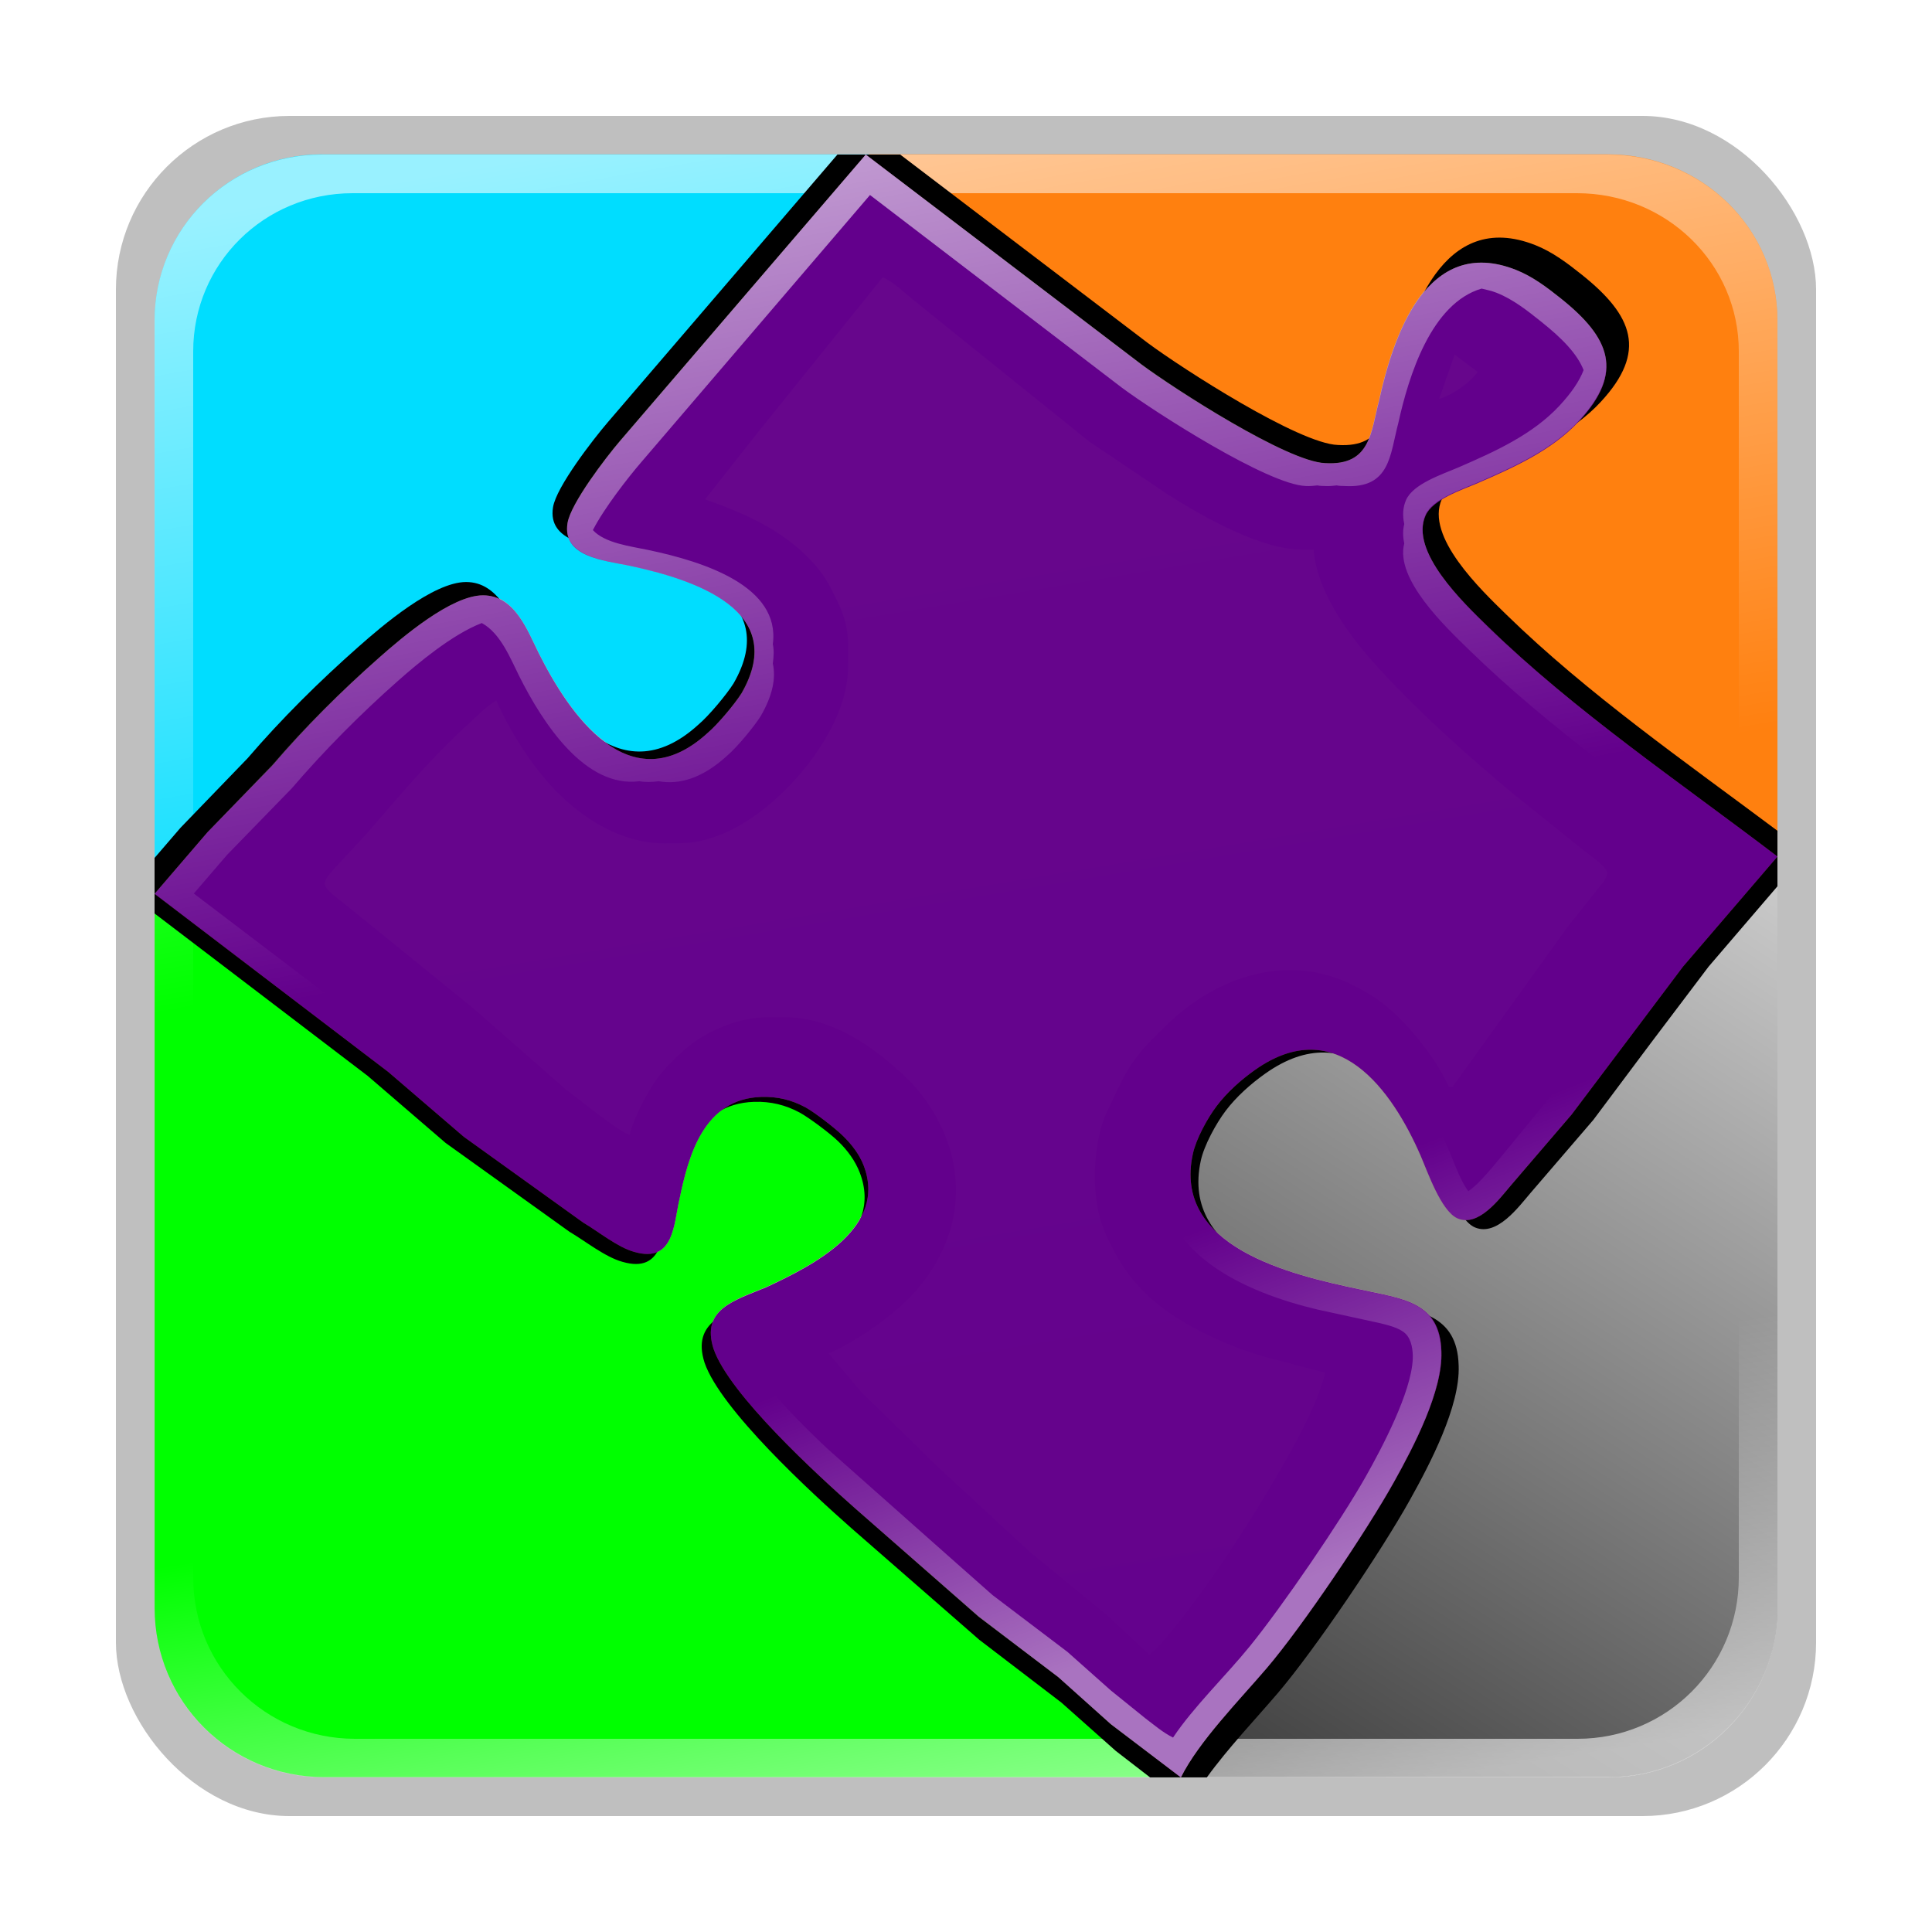<?xml version="1.0" encoding="UTF-8" standalone="no"?>
<!-- Created with Inkscape (http://www.inkscape.org/) -->

<svg
   xmlns:dc="http://purl.org/dc/elements/1.1/"
   xmlns:cc="http://creativecommons.org/ns#"
   xmlns:rdf="http://www.w3.org/1999/02/22-rdf-syntax-ns#"
   xmlns:svg="http://www.w3.org/2000/svg"
   xmlns="http://www.w3.org/2000/svg"
   xmlns:xlink="http://www.w3.org/1999/xlink"
   xmlns:sodipodi="http://sodipodi.sourceforge.net/DTD/sodipodi-0.dtd"
   xmlns:inkscape="http://www.inkscape.org/namespaces/inkscape"
   width="100"
   height="100"
   id="svg3042"
   version="1.1"
   inkscape:version="0.48.2 r9819"
   sodipodi:docname="template.svg"
   inkscape:export-filename="/home/heather/projects/libre-jig/img-src/temp.png"
   inkscape:export-xdpi="90"
   inkscape:export-ydpi="90">
  <defs
     id="defs3044">
    <linearGradient
       id="linearGradient5267">
      <stop
         id="stop5269"
         offset="0"
         style="stop-color:#ffffff;stop-opacity:0.6" />
      <stop
         id="stop5271"
         offset="1"
         style="stop-color:#ffffff;stop-opacity:0;" />
    </linearGradient>
    <linearGradient
       id="linearGradient4878">
      <stop
         id="stop4880"
         offset="0"
         style="stop-color:#63008c;stop-opacity:0.824;" />
      <stop
         style="stop-color:#63008c;stop-opacity:1;"
         offset="1"
         id="stop4884" />
    </linearGradient>
    <linearGradient
       id="linearGradient4332">
      <stop
         style="stop-color:#ffffff;stop-opacity:1;"
         offset="0"
         id="stop4334" />
      <stop
         style="stop-color:#ffffff;stop-opacity:0;"
         offset="1"
         id="stop4336" />
    </linearGradient>
    <linearGradient
       id="linearGradient3840">
      <stop
         id="stop3842"
         offset="0"
         style="stop-color:#000000;stop-opacity:1;" />
      <stop
         id="stop3844"
         offset="1"
         style="stop-color:#000000;stop-opacity:0.588;" />
    </linearGradient>
    <linearGradient
       id="linearGradient3832">
      <stop
         style="stop-color:#7f7f7f;stop-opacity:1;"
         offset="0"
         id="stop3834" />
      <stop
         style="stop-color:#7f7f7f;stop-opacity:0;"
         offset="1"
         id="stop3836" />
    </linearGradient>
    <linearGradient
       inkscape:collect="always"
       xlink:href="#linearGradient3835"
       id="linearGradient3873"
       gradientUnits="userSpaceOnUse"
       gradientTransform="matrix(0.269,0,0,0.268,4.907,4.768)"
       spreadMethod="pad"
       x1="319.031"
       y1="139.768"
       x2="202.901"
       y2="320" />
    <linearGradient
       id="linearGradient3835">
      <stop
         id="stop3837"
         style="stop-color:#cccccc;stop-opacity:1"
         offset="0" />
      <stop
         id="stop3839"
         style="stop-color:#3c3c3c;stop-opacity:1"
         offset="1" />
    </linearGradient>
    <linearGradient
       y2="320"
       x2="202.901"
       y1="139.768"
       x1="319.031"
       spreadMethod="pad"
       gradientTransform="matrix(0.264,0,0,0.264,7.666,7.515)"
       gradientUnits="userSpaceOnUse"
       id="linearGradient3087"
       xlink:href="#linearGradient3835"
       inkscape:collect="always" />
    <linearGradient
       x1="48"
       y1="20.221"
       x2="48"
       y2="138.661"
       id="linearGradient2885"
       xlink:href="#linearGradient3737-0"
       gradientUnits="userSpaceOnUse" />
    <linearGradient
       id="linearGradient3737-0">
      <stop
         id="stop3739-3"
         style="stop-color:#fdff98;stop-opacity:1"
         offset="0" />
      <stop
         id="stop3741-0"
         style="stop-color:#ffffff;stop-opacity:0"
         offset="1" />
    </linearGradient>
    <clipPath
       id="clipPath2880">
      <path
         inkscape:connector-curvature="0"
         d="M 12,6 C 8.842,6 6.281,8.409 6.031,11.5 8.501,11.517 10.5,13.527 10.5,16 c 0,2.484 -2.016,4.5 -4.5,4.5 l 0,7 c 2.484,0 4.5,2.016 4.5,4.5 0,2.484 -2.016,4.5 -4.5,4.5 l 0,7 c 2.484,0 4.5,2.016 4.5,4.5 0,2.484 -2.016,4.5 -4.5,4.5 l 0,7 c 2.484,0 4.5,2.016 4.5,4.5 0,2.484 -2.016,4.5 -4.5,4.5 l 0,7 c 2.484,-4e-6 4.5,2.016 4.5,4.5 0,2.473 -1.999,4.483 -4.469,4.5 C 6.281,87.591 8.842,90 12,90 c 0,-2.484 2.016,-4.5 4.5,-4.5 2.484,0 4.5,2.016 4.5,4.5 l 7,0 c 0,-2.484 2.016,-4.5 4.5,-4.5 2.484,0 4.5,2.016 4.5,4.5 l 7,0 c 0,-2.484 2.016,-4.5 4.5,-4.5 2.484,0 4.5,2.016 4.5,4.5 l 7,0 c 0,-2.484 2.016,-4.5 4.5,-4.5 2.484,0 4.5,2.016 4.5,4.5 l 7,0 c -4e-6,-2.484 2.016,-4.5 4.5,-4.5 2.452,0 4.449,1.966 4.5,4.406 C 87.689,89.461 89.746,87.259 89.969,84.5 87.499,84.483 85.5,82.473 85.5,80 c 0,-2.484 2.016,-4.5 4.5,-4.5 l 0,-7 c -2.484,10e-7 -4.5,-2.016 -4.5,-4.5 0,-2.484 2.016,-4.5 4.5,-4.5 l 0,-7 c -2.484,10e-7 -4.5,-2.016 -4.5,-4.5 0,-2.484 2.016,-4.5 4.5,-4.5 l 0,-7 c -2.484,10e-7 -4.5,-2.016 -4.5,-4.5 0,-2.484 2.016,-4.5 4.5,-4.5 l 0,-7 c -2.484,1e-6 -4.5,-2.016 -4.5,-4.5 0,-2.473 1.999,-4.483 4.469,-4.5 C 89.746,8.741 87.689,6.539 85,6.094 84.949,8.534 82.952,10.5 80.5,10.5 78.016,10.5 76,8.484 76,6 l -7,0 c 10e-7,2.484 -2.016,4.5 -4.5,4.5 C 62.016,10.5 60,8.484 60,6 l -7,0 c 10e-7,2.484 -2.016,4.5 -4.5,4.5 C 46.016,10.5 44,8.484 44,6 l -7,0 c 10e-7,2.484 -2.016,4.5 -4.5,4.5 C 30.016,10.5 28,8.484 28,6 l -7,0 c 1e-6,2.484 -2.016,4.5 -4.5,4.5 C 14.016,10.5 12,8.484 12,6 z"
         id="path2882"
         style="fill:#ffffff;fill-opacity:1;fill-rule:nonzero;stroke:none" />
    </clipPath>
    <filter
       x="-0.192"
       y="-0.192"
       width="1.384"
       height="1.384"
       color-interpolation-filters="sRGB"
       id="filter3794">
      <feGaussianBlur
         id="feGaussianBlur3796"
         stdDeviation="5.28" />
    </filter>
    <linearGradient
       y2="138.661"
       x2="48"
       y1="20.221"
       x1="48"
       gradientUnits="userSpaceOnUse"
       id="linearGradient3846"
       xlink:href="#linearGradient3737-0"
       inkscape:collect="always" />
    <linearGradient
       inkscape:collect="always"
       xlink:href="#linearGradient3737-0"
       id="linearGradient3814"
       gradientUnits="userSpaceOnUse"
       x1="48"
       y1="20.221"
       x2="48"
       y2="138.661" />
    <filter
       id="filter4275"
       inkscape:label="Clean edges"
       inkscape:menu="ABCs"
       inkscape:menu-tooltip="Removes or decreases glows and jaggeries around objects edges after applying some filters"
       height="1"
       width="1"
       y="0"
       x="0"
       color-interpolation-filters="sRGB">
      <feGaussianBlur
         id="feGaussianBlur4277"
         result="result6"
         stdDeviation="0.4" />
      <feComposite
         in2="result6"
         id="feComposite4279"
         operator="in"
         in="SourceGraphic"
         result="result7" />
      <feComposite
         in2="result7"
         id="feComposite4281"
         operator="in"
         result="result8"
         in="result7" />
    </filter>
    <linearGradient
       inkscape:collect="always"
       xlink:href="#linearGradient4332"
       id="linearGradient4338"
       x1="100"
       y1="100"
       x2="106.898"
       y2="137.018"
       gradientUnits="userSpaceOnUse"
       gradientTransform="translate(-55.188,-92)" />
    <linearGradient
       inkscape:collect="always"
       xlink:href="#linearGradient4332"
       id="linearGradient4540"
       x1="62.033"
       y1="83.876"
       x2="55.212"
       y2="66.325"
       gradientUnits="userSpaceOnUse" />
    <linearGradient
       inkscape:collect="always"
       xlink:href="#linearGradient4332-7"
       id="linearGradient4540-6"
       x1="45.172"
       y1="8"
       x2="46.015"
       y2="73.606"
       gradientUnits="userSpaceOnUse"
       gradientTransform="translate(150,0)" />
    <linearGradient
       id="linearGradient4332-7">
      <stop
         style="stop-color:#ffffff;stop-opacity:1;"
         offset="0"
         id="stop4334-7" />
      <stop
         style="stop-color:#ffffff;stop-opacity:0;"
         offset="1"
         id="stop4336-2" />
    </linearGradient>
    <filter
       inkscape:collect="always"
       id="filter4700">
      <feGaussianBlur
         inkscape:collect="always"
         stdDeviation="0.88"
         id="feGaussianBlur4702" />
    </filter>
    <filter
       inkscape:collect="always"
       id="filter4784">
      <feGaussianBlur
         inkscape:collect="always"
         stdDeviation="1.305"
         id="feGaussianBlur4786" />
    </filter>
    <linearGradient
       x1="48"
       y1="20.221"
       x2="48"
       y2="138.661"
       id="linearGradient2885-2"
       xlink:href="#linearGradient3737-0-3"
       gradientUnits="userSpaceOnUse" />
    <linearGradient
       id="linearGradient3737-0-3">
      <stop
         id="stop3739-3-7"
         style="stop-color:#fdff98;stop-opacity:1"
         offset="0" />
      <stop
         id="stop3741-0-1"
         style="stop-color:#ffffff;stop-opacity:0"
         offset="1" />
    </linearGradient>
    <clipPath
       id="clipPath2880-5">
      <path
         inkscape:connector-curvature="0"
         d="M 12,6 C 8.842,6 6.281,8.409 6.031,11.5 8.501,11.517 10.5,13.527 10.5,16 c 0,2.484 -2.016,4.5 -4.5,4.5 l 0,7 c 2.484,0 4.5,2.016 4.5,4.5 0,2.484 -2.016,4.5 -4.5,4.5 l 0,7 c 2.484,0 4.5,2.016 4.5,4.5 0,2.484 -2.016,4.5 -4.5,4.5 l 0,7 c 2.484,0 4.5,2.016 4.5,4.5 0,2.484 -2.016,4.5 -4.5,4.5 l 0,7 c 2.484,-4e-6 4.5,2.016 4.5,4.5 0,2.473 -1.999,4.483 -4.469,4.5 C 6.281,87.591 8.842,90 12,90 c 0,-2.484 2.016,-4.5 4.5,-4.5 2.484,0 4.5,2.016 4.5,4.5 l 7,0 c 0,-2.484 2.016,-4.5 4.5,-4.5 2.484,0 4.5,2.016 4.5,4.5 l 7,0 c 0,-2.484 2.016,-4.5 4.5,-4.5 2.484,0 4.5,2.016 4.5,4.5 l 7,0 c 0,-2.484 2.016,-4.5 4.5,-4.5 2.484,0 4.5,2.016 4.5,4.5 l 7,0 c -4e-6,-2.484 2.016,-4.5 4.5,-4.5 2.452,0 4.449,1.966 4.5,4.406 C 87.689,89.461 89.746,87.259 89.969,84.5 87.499,84.483 85.5,82.473 85.5,80 c 0,-2.484 2.016,-4.5 4.5,-4.5 l 0,-7 c -2.484,10e-7 -4.5,-2.016 -4.5,-4.5 0,-2.484 2.016,-4.5 4.5,-4.5 l 0,-7 c -2.484,10e-7 -4.5,-2.016 -4.5,-4.5 0,-2.484 2.016,-4.5 4.5,-4.5 l 0,-7 c -2.484,10e-7 -4.5,-2.016 -4.5,-4.5 0,-2.484 2.016,-4.5 4.5,-4.5 l 0,-7 c -2.484,1e-6 -4.5,-2.016 -4.5,-4.5 0,-2.473 1.999,-4.483 4.469,-4.5 C 89.746,8.741 87.689,6.539 85,6.094 84.949,8.534 82.952,10.5 80.5,10.5 78.016,10.5 76,8.484 76,6 l -7,0 c 10e-7,2.484 -2.016,4.5 -4.5,4.5 C 62.016,10.5 60,8.484 60,6 l -7,0 c 10e-7,2.484 -2.016,4.5 -4.5,4.5 C 46.016,10.5 44,8.484 44,6 l -7,0 c 10e-7,2.484 -2.016,4.5 -4.5,4.5 C 30.016,10.5 28,8.484 28,6 l -7,0 c 1e-6,2.484 -2.016,4.5 -4.5,4.5 C 14.016,10.5 12,8.484 12,6 z"
         id="path2882-9"
         style="fill:#ffffff;fill-opacity:1;fill-rule:nonzero;stroke:none" />
    </clipPath>
    <filter
       x="-0.192"
       y="-0.192"
       width="1.384"
       height="1.384"
       color-interpolation-filters="sRGB"
       id="filter3794-1">
      <feGaussianBlur
         id="feGaussianBlur3796-3"
         stdDeviation="5.28" />
    </filter>
    <linearGradient
       y2="138.661"
       x2="48"
       y1="20.221"
       x1="48"
       gradientUnits="userSpaceOnUse"
       id="linearGradient3926"
       xlink:href="#linearGradient3737-0-3"
       inkscape:collect="always" />
    <filter
       inkscape:collect="always"
       id="filter5069"
       x="-0.249"
       width="1.498"
       y="-0.232"
       height="1.463">
      <feGaussianBlur
         inkscape:collect="always"
         stdDeviation="6.884"
         id="feGaussianBlur5071" />
    </filter>
    <linearGradient
       inkscape:collect="always"
       xlink:href="#linearGradient3737-0"
       id="linearGradient5124"
       gradientUnits="userSpaceOnUse"
       x1="48"
       y1="20.221"
       x2="48"
       y2="138.661" />
    <linearGradient
       inkscape:collect="always"
       xlink:href="#linearGradient3737-0"
       id="linearGradient5132"
       x1="50.105"
       y1="26.624"
       x2="65.99"
       y2="122.044"
       gradientUnits="userSpaceOnUse" />
    <filter
       inkscape:collect="always"
       id="filter5138">
      <feGaussianBlur
         inkscape:collect="always"
         stdDeviation="0.84"
         id="feGaussianBlur5140" />
    </filter>
    <linearGradient
       y2="320"
       x2="202.901"
       y1="139.768"
       x1="319.031"
       spreadMethod="pad"
       gradientTransform="matrix(0.264,0,0,0.264,7.666,7.515)"
       gradientUnits="userSpaceOnUse"
       id="linearGradient3087-0"
       xlink:href="#linearGradient3835-9"
       inkscape:collect="always" />
    <linearGradient
       id="linearGradient3835-9">
      <stop
         id="stop3837-0"
         style="stop-color:#cccccc;stop-opacity:1"
         offset="0" />
      <stop
         id="stop3839-2"
         style="stop-color:#3c3c3c;stop-opacity:1"
         offset="1" />
    </linearGradient>
    <linearGradient
       y2="320"
       x2="202.901"
       y1="139.768"
       x1="319.031"
       spreadMethod="pad"
       gradientTransform="matrix(0.264,0,0,0.264,157.663,7.529)"
       gradientUnits="userSpaceOnUse"
       id="linearGradient5160"
       xlink:href="#linearGradient3835-9"
       inkscape:collect="always" />
    <linearGradient
       y2="320"
       x2="202.901"
       y1="139.768"
       x1="319.031"
       spreadMethod="pad"
       gradientTransform="matrix(0.264,0,0,0.264,157.663,7.529)"
       gradientUnits="userSpaceOnUse"
       id="linearGradient5160-2"
       xlink:href="#linearGradient3835-9-5"
       inkscape:collect="always" />
    <linearGradient
       id="linearGradient3835-9-5">
      <stop
         id="stop3837-0-1"
         style="stop-color:#cccccc;stop-opacity:1"
         offset="0" />
      <stop
         id="stop3839-2-3"
         style="stop-color:#3c3c3c;stop-opacity:1"
         offset="1" />
    </linearGradient>
    <linearGradient
       y2="320"
       x2="202.901"
       y1="139.768"
       x1="319.031"
       spreadMethod="pad"
       gradientTransform="matrix(0.264,0,0,0.264,157.663,7.529)"
       gradientUnits="userSpaceOnUse"
       id="linearGradient5204"
       xlink:href="#linearGradient3835-9-5"
       inkscape:collect="always" />
    <linearGradient
       inkscape:collect="always"
       xlink:href="#linearGradient3835-9-5"
       id="linearGradient5226"
       gradientUnits="userSpaceOnUse"
       gradientTransform="matrix(0.252,0,0,0.251,159.679,9.552)"
       spreadMethod="pad"
       x1="319.031"
       y1="139.768"
       x2="202.901"
       y2="320" />
    <linearGradient
       inkscape:collect="always"
       xlink:href="#linearGradient3835-9"
       id="linearGradient5228"
       gradientUnits="userSpaceOnUse"
       gradientTransform="matrix(0.264,0,0,0.264,157.663,7.529)"
       spreadMethod="pad"
       x1="319.031"
       y1="139.768"
       x2="202.901"
       y2="320" />
    <linearGradient
       inkscape:collect="always"
       xlink:href="#linearGradient4332"
       id="linearGradient5231"
       gradientUnits="userSpaceOnUse"
       gradientTransform="matrix(0.264,0,0,0.264,7.663,7.529)"
       spreadMethod="pad"
       x1="252.768"
       y1="320.014"
       x2="240.321"
       y2="241.153" />
    <linearGradient
       inkscape:collect="always"
       xlink:href="#linearGradient3835-9-7"
       id="linearGradient5231-6"
       gradientUnits="userSpaceOnUse"
       gradientTransform="matrix(0.264,0,0,0.264,7.663,7.529)"
       spreadMethod="pad"
       x1="319.031"
       y1="139.768"
       x2="202.901"
       y2="320" />
    <linearGradient
       id="linearGradient3835-9-7">
      <stop
         id="stop3837-0-14"
         style="stop-color:#cccccc;stop-opacity:1"
         offset="0" />
      <stop
         id="stop3839-2-1"
         style="stop-color:#3c3c3c;stop-opacity:1"
         offset="1" />
    </linearGradient>
    <linearGradient
       y2="152.158"
       x2="104.676"
       y1="1.784"
       x1="78.146"
       spreadMethod="pad"
       gradientTransform="matrix(0.264,0,0,0.264,7.663,7.529)"
       gradientUnits="userSpaceOnUse"
       id="linearGradient5248"
       xlink:href="#linearGradient5267"
       inkscape:collect="always" />
  </defs>
  <sodipodi:namedview
     id="base"
     pagecolor="#ffffff"
     bordercolor="#666666"
     borderopacity="1.0"
     inkscape:pageopacity="0.0"
     inkscape:pageshadow="2"
     inkscape:zoom="4.8528682"
     inkscape:cx="123.10155"
     inkscape:cy="50"
     inkscape:document-units="px"
     showgrid="false"
     inkscape:window-width="1680"
     inkscape:window-height="1021"
     inkscape:window-x="0"
     inkscape:window-y="0"
     inkscape:window-maximized="1"
     inkscape:current-layer="svg3042"
     showguides="true"
     inkscape:guide-bbox="true">
    <sodipodi:guide
       orientation="1,0"
       position="0,-39"
       id="guide3802" />
    <sodipodi:guide
       orientation="1,0"
       position="100,-98"
       id="guide3804" />
    <sodipodi:guide
       orientation="0,1"
       position="307.5,100"
       id="guide3806" />
    <sodipodi:guide
       orientation="0,1"
       position="309,0"
       id="guide3808" />
    <sodipodi:guide
       orientation="1,0"
       position="250,-117"
       id="guide3810" />
    <sodipodi:guide
       orientation="1,0"
       position="150,-133.5"
       id="guide3812" />
    <sodipodi:guide
       position="8,92"
       orientation="84,0"
       id="guide3822" />
    <sodipodi:guide
       position="92,8"
       orientation="-84,0"
       id="guide3826" />
    <sodipodi:guide
       position="92,92"
       orientation="0,-84"
       id="guide3828" />
    <sodipodi:guide
       position="158,-34"
       orientation="84,0"
       id="guide3882" />
    <sodipodi:guide
       position="242,-29.75"
       orientation="-84,0"
       id="guide3886" />
    <sodipodi:guide
       position="231.906,8"
       orientation="0,-63.812"
       id="guide4186" />
  </sodipodi:namedview>
  <rect
     style="opacity:0.5;fill:#000000;fill-opacity:1;stroke:none;filter:url(#filter4700)"
     id="rect3830"
     width="88"
     height="88"
     x="6"
     y="6"
     rx="8.989"
     ry="8.989" />
  <path
     inkscape:connector-curvature="0"
     style="fill:url(#linearGradient3087);fill-opacity:1;stroke:none"
     d="m 91.846,44.181 c 0.051,0.039 0.102,0.084 0.154,0.123 l 0,-0.123 -0.154,0 z m 0.154,0.123 -4.885,5.714 -2.888,3.84 -2.888,3.81 -3.134,3.656 c -0.581,0.676 -1.663,2.185 -2.765,1.72 -0.857,-0.363 -1.551,-2.449 -1.905,-3.257 -1.462,-3.357 -4.328,-7.425 -8.572,-4.424 -0.735,0.518 -1.465,1.168 -1.997,1.874 -0.479,0.633 -1.061,1.699 -1.229,2.458 -1.057,4.785 4.9,6.257 8.633,7.036 2.159,0.481 4.173,0.601 4.24,3.226 0.077,2.031 -1.45,4.921 -2.458,6.728 -1.403,2.523 -4.737,7.461 -6.605,9.647 -1.417,1.659 -3.497,3.793 -4.424,5.653 l 22.121,0 c 4.853,0 8.756,-3.91 8.756,-8.756 l 0,-38.926 z m -30.877,47.682 -0.061,-0.061 0,0.061 0.061,0 z"
     id="rect3682-6-0" />
  <path
     inkscape:connector-curvature="0"
     style="fill:#ff800f;fill-opacity:1;stroke:none"
     d="m 44.963,7.989 0,0.123 14.102,10.753 c 1.718,1.276 7.572,5.037 9.524,5.1 2.376,0.142 2.365,-1.637 2.796,-3.257 0.714,-3.242 2.427,-8.596 7.066,-6.759 0.864,0.343 1.625,0.907 2.335,1.475 2.55,2.035 3.276,3.827 0.922,6.36 -1.389,1.494 -3.31,2.381 -5.192,3.195 -0.84,0.363 -2.364,0.849 -2.734,1.69 -0.829,1.87 1.952,4.502 3.226,5.745 4.439,4.328 9.858,7.98 14.839,11.767 l 0.154,0 0,-27.589 c 0,-4.769 -3.928,-8.602 -8.787,-8.602 l -38.25,0 z"
     id="rect3682-6" />
  <path
     inkscape:connector-curvature="0"
     style="fill:#00ff00;fill-opacity:1;stroke:none"
     d="m 8.003,46.331 0,36.898 c 0,4.849 3.913,8.756 8.787,8.756 l 44.333,0 -3.625,-2.765 -2.734,-2.427 -4.086,-3.134 -6.421,-5.592 c -1.97,-1.738 -6.504,-5.913 -7.312,-8.264 -0.658,-2.064 1.083,-2.506 2.734,-3.195 2.494,-1.161 6.246,-3.083 5.008,-6.298 -0.224,-0.577 -0.624,-1.098 -1.075,-1.536 -0.395,-0.392 -1.449,-1.204 -1.936,-1.475 -0.724,-0.389 -1.437,-0.579 -2.273,-0.553 -2.97,0.096 -3.767,3.033 -4.24,5.315 -0.301,1.28 -0.267,3.335 -2.335,2.734 -0.868,-0.241 -1.838,-1.061 -2.642,-1.536 l -6.175,-4.424 -3.933,-3.38 -11.951,-9.125 -0.123,0 z m 53.12,45.654 0.184,0 0,-0.338 c -0.063,0.112 -0.129,0.228 -0.184,0.338 z"
     id="rect3682-6-0-5" />
  <path
     inkscape:connector-curvature="0"
     style="fill:#00ddff;fill-opacity:1;stroke:none"
     d="m 16.667,7.989 c -4.803,0 -8.664,3.832 -8.664,8.602 l 0,29.648 2.734,-3.164 3.38,-3.472 c 1.7,-1.979 3.557,-3.85 5.53,-5.592 1.172,-1.036 3.701,-3.226 5.346,-3.226 1.637,0 2.311,1.86 2.888,3.011 1.574,3.143 4.726,7.797 8.756,4.117 0.518,-0.439 1.401,-1.501 1.751,-2.058 2.466,-4.284 -2.447,-5.89 -5.837,-6.605 -1.301,-0.274 -3.451,-0.44 -3.164,-2.181 0.168,-1.022 2,-3.413 2.734,-4.27 l 12.689,-14.808 -28.142,0 z m 28.142,0 0.154,0.123 0,-0.123 -0.154,0 z m -36.806,38.25 0,0.092 0.123,0 -0.123,-0.092 z"
     id="rect3682" />
  <path
     style="fill:url(#linearGradient5248);fill-opacity:1;stroke:none"
     d="M 16.656,8 C 11.854,8 8,11.823 8,16.594 L 8,46.25 8,46.344 8,70.75 8,83.25 C 8,88.099 11.908,92 16.781,92 l 44.281,0 0.062,0 0.188,0 9.438,0 12.5,0 C 88.103,92 92,88.096 92,83.25 l 0,-12.5 0,-26.438 0,-0.125 L 92,29.25 92,16.594 C 92,11.825 88.078,8 83.219,8 L 70.75,8 44.812,8 16.656,8 z M 18.25,10 45.062,10 69.75,10 81.625,10 C 86.253,10 90,13.646 90,18.188 l 0,12.062 0,14.219 0,0.125 0,25.156 0,11.906 C 90,86.272 86.278,90 81.656,90 L 69.75,90 l -8.969,0 -0.188,0 -0.062,0 L 18.375,90 C 13.733,90 10,86.275 10,81.656 L 10,69.75 10,46.531 10,46.438 10,18.188 C 10,13.644 13.676,10 18.25,10 z"
     id="rect3682-6-0-9-5"
     inkscape:connector-curvature="0" />
  <path
     style="fill:url(#linearGradient5231);fill-opacity:1;stroke:none;opacity:0.6"
     d="M 16.656,8 C 11.854,8 8,11.823 8,16.594 L 8,46.25 8,46.344 8,70.75 8,83.25 C 8,88.099 11.908,92 16.781,92 l 44.281,0 0.062,0 0.188,0 9.438,0 12.5,0 C 88.103,92 92,88.096 92,83.25 l 0,-12.5 0,-26.438 0,-0.125 L 92,29.25 92,16.594 C 92,11.825 88.078,8 83.219,8 L 70.75,8 44.812,8 16.656,8 z M 18.25,10 45.062,10 69.75,10 81.625,10 C 86.253,10 90,13.646 90,18.188 l 0,12.062 0,14.219 0,0.125 0,25.156 0,11.906 C 90,86.272 86.278,90 81.656,90 L 69.75,90 l -8.969,0 -0.188,0 -0.062,0 L 18.375,90 C 13.733,90 10,86.275 10,81.656 L 10,69.75 10,46.531 10,46.438 10,18.188 C 10,13.644 13.676,10 18.25,10 z"
     id="rect3682-6-0-9"
     inkscape:connector-curvature="0" />
  <path
     style="fill:#000000;fill-opacity:1;stroke:none;filter:url(#filter4784)"
     d="m 43.344,8 -11.875,13.844 c -0.761,0.888 -2.67,3.347 -2.844,4.406 -0.297,1.804 1.965,1.998 3.312,2.281 3.511,0.741 8.586,2.407 6.031,6.844 -0.362,0.577 -1.276,1.671 -1.812,2.125 -4.174,3.812 -7.432,-1.026 -9.062,-4.281 C 26.496,32.027 25.821,30.125 24.125,30.125 c -1.703,0 -4.349,2.271 -5.562,3.344 -2.044,1.804 -3.989,3.732 -5.75,5.781 L 9.344,42.844 8,44.406 l 0,2.875 11.031,8.406 4.031,3.469 6.406,4.594 c 0.833,0.492 1.851,1.313 2.75,1.562 2.142,0.622 2.095,-1.487 2.406,-2.812 0.489,-2.364 1.33,-5.37 4.406,-5.469 0.866,-0.027 1.625,0.159 2.375,0.562 0.504,0.28 1.591,1.094 2,1.5 0.467,0.454 0.862,0.996 1.094,1.594 1.283,3.33 -2.604,5.329 -5.188,6.531 -1.71,0.714 -3.525,1.174 -2.844,3.312 0.837,2.435 5.554,6.762 7.594,8.562 l 6.625,5.781 4.25,3.25 2.812,2.5 1.781,1.375 2.938,0 c 1.082,-1.501 2.564,-3.065 3.656,-4.344 1.935,-2.265 5.391,-7.387 6.844,-10 C 74.012,75.784 75.58,72.792 75.5,70.688 75.431,67.969 73.361,67.842 71.125,67.344 67.259,66.538 61.062,65.019 62.156,60.062 c 0.174,-0.786 0.785,-1.907 1.281,-2.562 0.551,-0.731 1.302,-1.401 2.062,-1.938 4.395,-3.108 7.36,1.116 8.875,4.594 0.366,0.837 1.081,2.999 1.969,3.375 1.141,0.482 2.273,-1.081 2.875,-1.781 l 3.25,-3.781 L 85.438,54 l 3,-3.969 L 92,45.875 92,43 C 87.22,39.425 82.176,35.915 77.969,31.812 76.65,30.525 73.766,27.78 74.625,25.844 c 0.384,-0.871 1.974,-1.374 2.844,-1.75 1.95,-0.844 3.936,-1.734 5.375,-3.281 2.439,-2.623 1.673,-4.486 -0.969,-6.594 -0.736,-0.588 -1.511,-1.176 -2.406,-1.531 -4.805,-1.903 -6.573,3.611 -7.312,6.969 -0.446,1.677 -0.446,3.522 -2.906,3.375 C 67.228,22.966 61.185,19.072 59.406,17.75 L 46.594,8 l -3.25,0 z"
     id="Selection-7-5"
     inkscape:connector-curvature="0" />
  <path
     inkscape:connector-curvature="0"
     d="m 59.073,18.872 c 1.718,1.276 7.567,5.042 9.52,5.105 2.376,0.142 2.362,-1.639 2.792,-3.258 0.714,-3.242 2.438,-8.584 7.078,-6.747 0.864,0.343 1.616,0.917 2.327,1.484 2.55,2.035 3.285,3.822 0.931,6.355 -1.389,1.494 -3.331,2.371 -5.213,3.186 -0.84,0.363 -2.351,0.848 -2.722,1.688 -0.829,1.87 1.959,4.508 3.233,5.751 4.485,4.373 9.957,8.07 14.981,11.899 0,0 -4.887,5.695 -4.887,5.695 0,0 -2.883,3.832 -2.883,3.832 0,0 -2.886,3.829 -2.886,3.829 0,0 -3.128,3.647 -3.128,3.647 -0.581,0.676 -1.669,2.193 -2.771,1.728 -0.857,-0.363 -1.564,-2.444 -1.917,-3.252 -1.462,-3.357 -4.324,-7.437 -8.568,-4.436 -0.735,0.518 -1.459,1.171 -1.991,1.876 -0.479,0.633 -1.057,1.698 -1.224,2.457 -1.057,4.785 4.908,6.249 8.641,7.028 2.159,0.481 4.156,0.594 4.223,3.219 0.077,2.031 -1.438,4.927 -2.445,6.734 -1.403,2.523 -4.737,7.476 -6.605,9.663 -1.417,1.659 -3.513,3.783 -4.44,5.643 0,0 -3.624,-2.764 -3.624,-2.764 0,0 -2.715,-2.427 -2.715,-2.427 0,0 -4.111,-3.133 -4.111,-3.133 0,0 -6.395,-5.593 -6.395,-5.593 -1.97,-1.738 -6.532,-5.913 -7.34,-8.264 -0.658,-2.064 1.085,-2.5 2.736,-3.189 2.494,-1.161 6.269,-3.093 5.031,-6.309 -0.224,-0.577 -0.619,-1.088 -1.071,-1.527 -0.395,-0.392 -1.448,-1.204 -1.935,-1.474 -0.724,-0.389 -1.455,-0.567 -2.292,-0.541 -2.97,0.096 -3.761,3.008 -4.233,5.29 -0.301,1.28 -0.273,3.331 -2.341,2.731 -0.868,-0.241 -1.837,-1.042 -2.641,-1.517 0,0 -6.182,-4.442 -6.182,-4.442 0,0 -3.915,-3.361 -3.915,-3.361 0,0 -12.087,-9.211 -12.087,-9.211 0,0 2.736,-3.189 2.736,-3.189 0,0 3.369,-3.463 3.369,-3.463 1.7,-1.979 3.558,-3.839 5.531,-5.58 1.172,-1.036 3.722,-3.219 5.367,-3.219 1.637,0 2.295,1.844 2.872,2.994 1.574,3.143 4.72,7.806 8.75,4.126 0.518,-0.439 1.41,-1.494 1.76,-2.051 2.466,-4.284 -2.435,-5.89 -5.825,-6.606 -1.301,-0.274 -3.474,-0.455 -3.187,-2.196 0.168,-1.022 2.001,-3.41 2.736,-4.267 0,0 12.7,-14.814 12.7,-14.814 0,0 14.264,10.87 14.264,10.87 z"
     id="Selection-3"
     style="fill:#ffff00;fill-opacity:1;stroke:none;filter:url(#filter5138);opacity:0.5"
     inkscape:export-xdpi="90"
     inkscape:export-ydpi="90" />
  <path
     inkscape:connector-curvature="0"
     d="m 59.073,18.872 c 1.718,1.276 7.567,5.042 9.52,5.105 2.376,0.142 2.362,-1.639 2.792,-3.258 0.714,-3.242 2.438,-8.584 7.078,-6.747 0.864,0.343 1.616,0.917 2.327,1.484 2.55,2.035 3.285,3.822 0.931,6.355 -1.389,1.494 -3.331,2.371 -5.213,3.186 -0.84,0.363 -2.351,0.848 -2.722,1.688 -0.829,1.87 1.959,4.508 3.233,5.751 4.485,4.373 9.957,8.07 14.981,11.899 0,0 -4.887,5.695 -4.887,5.695 0,0 -2.883,3.832 -2.883,3.832 0,0 -2.886,3.829 -2.886,3.829 0,0 -3.128,3.647 -3.128,3.647 -0.581,0.676 -1.669,2.193 -2.771,1.728 -0.857,-0.363 -1.564,-2.444 -1.917,-3.252 -1.462,-3.357 -4.324,-7.437 -8.568,-4.436 -0.735,0.518 -1.459,1.171 -1.991,1.876 -0.479,0.633 -1.057,1.698 -1.224,2.457 -1.057,4.785 4.908,6.249 8.641,7.028 2.159,0.481 4.156,0.594 4.223,3.219 0.077,2.031 -1.438,4.927 -2.445,6.734 -1.403,2.523 -4.737,7.476 -6.605,9.663 -1.417,1.659 -3.513,3.783 -4.44,5.643 0,0 -3.624,-2.764 -3.624,-2.764 0,0 -2.715,-2.427 -2.715,-2.427 0,0 -4.111,-3.133 -4.111,-3.133 0,0 -6.395,-5.593 -6.395,-5.593 -1.97,-1.738 -6.532,-5.913 -7.34,-8.264 -0.658,-2.064 1.085,-2.5 2.736,-3.189 2.494,-1.161 6.269,-3.093 5.031,-6.309 -0.224,-0.577 -0.619,-1.088 -1.071,-1.527 -0.395,-0.392 -1.448,-1.204 -1.935,-1.474 -0.724,-0.389 -1.455,-0.567 -2.292,-0.541 -2.97,0.096 -3.761,3.008 -4.233,5.29 -0.301,1.28 -0.273,3.331 -2.341,2.731 -0.868,-0.241 -1.837,-1.042 -2.641,-1.517 0,0 -6.182,-4.442 -6.182,-4.442 0,0 -3.915,-3.361 -3.915,-3.361 0,0 -12.087,-9.211 -12.087,-9.211 0,0 2.736,-3.189 2.736,-3.189 0,0 3.369,-3.463 3.369,-3.463 1.7,-1.979 3.558,-3.839 5.531,-5.58 1.172,-1.036 3.722,-3.219 5.367,-3.219 1.637,0 2.295,1.844 2.872,2.994 1.574,3.143 4.72,7.806 8.75,4.126 0.518,-0.439 1.41,-1.494 1.76,-2.051 2.466,-4.284 -2.435,-5.89 -5.825,-6.606 -1.301,-0.274 -3.474,-0.455 -3.187,-2.196 0.168,-1.022 2.001,-3.41 2.736,-4.267 0,0 12.7,-14.814 12.7,-14.814 0,0 14.264,10.87 14.264,10.87 z"
     id="Selection"
     style="fill:#63008c;fill-opacity:1;stroke:none"
     inkscape:export-xdpi="90"
     inkscape:export-ydpi="90" />
  <path
     style="fill:url(#linearGradient4338);fill-opacity:1;stroke:none;opacity:0.6"
     d="M 44.812,8 32.094,22.812 c -0.735,0.857 -2.551,3.228 -2.719,4.25 -0.287,1.741 1.886,1.945 3.188,2.219 3.39,0.716 8.279,2.31 5.812,6.594 -0.35,0.557 -1.232,1.624 -1.75,2.062 -4.03,3.68 -7.176,-0.982 -8.75,-4.125 -0.577,-1.151 -1.238,-3 -2.875,-3 -1.644,0 -4.203,2.183 -5.375,3.219 -1.973,1.741 -3.831,3.584 -5.531,5.562 L 10.75,43.062 8,46.25 20.094,55.469 24,58.812 l 6.188,4.469 c 0.805,0.475 1.757,1.259 2.625,1.5 2.068,0.6 2.043,-1.439 2.344,-2.719 0.472,-2.282 1.28,-5.217 4.25,-5.312 0.836,-0.026 1.557,0.173 2.281,0.562 0.486,0.27 1.542,1.076 1.938,1.469 0.451,0.439 0.839,0.954 1.062,1.531 1.238,3.215 -2.537,5.152 -5.031,6.312 -1.651,0.689 -3.376,1.123 -2.719,3.188 0.808,2.351 5.374,6.512 7.344,8.25 l 6.375,5.594 4.125,3.125 L 57.5,89.219 61.125,92 c 0.927,-1.86 3.021,-3.997 4.438,-5.656 1.868,-2.186 5.191,-7.133 6.594,-9.656 1.008,-1.807 2.514,-4.719 2.438,-6.75 -0.067,-2.625 -2.06,-2.737 -4.219,-3.219 -3.733,-0.778 -9.682,-2.246 -8.625,-7.031 0.168,-0.759 0.739,-1.804 1.219,-2.438 0.532,-0.706 1.265,-1.357 2,-1.875 4.244,-3.001 7.1,1.08 8.562,4.438 0.353,0.808 1.049,2.887 1.906,3.25 1.102,0.465 2.2,-1.074 2.781,-1.75 l 3.125,-3.625 2.875,-3.844 2.875,-3.812 L 92,44.312 c -5.024,-3.829 -10.515,-7.502 -15,-11.875 -1.273,-1.243 -4.048,-3.911 -3.219,-5.781 0.371,-0.841 1.879,-1.325 2.719,-1.688 1.882,-0.815 3.83,-1.694 5.219,-3.188 2.355,-2.533 1.613,-4.309 -0.938,-6.344 -0.71,-0.567 -1.448,-1.126 -2.312,-1.469 -4.639,-1.837 -6.38,3.508 -7.094,6.75 -0.43,1.619 -0.406,3.392 -2.781,3.25 -1.952,-0.063 -7.813,-3.849 -9.531,-5.125 L 44.812,8 z M 45.031,10.094 58.062,20.062 c 1.718,1.276 7.579,5.031 9.531,5.094 0.226,0.013 0.409,-0.012 0.594,-0.031 0.15,0.031 0.284,0.027 0.406,0.031 0.226,0.013 0.409,-0.012 0.594,-0.031 0.15,0.031 0.284,0.027 0.406,0.031 2.376,0.142 2.351,-1.631 2.781,-3.25 0.548,-2.488 1.713,-6.202 4.312,-6.969 0.248,0.06 0.514,0.113 0.781,0.219 0.864,0.343 1.602,0.933 2.312,1.5 1.079,0.861 1.855,1.653 2.188,2.5 -0.217,0.575 -0.638,1.185 -1.25,1.844 -1.389,1.494 -3.337,2.373 -5.219,3.188 -0.84,0.363 -2.348,0.847 -2.719,1.688 -0.173,0.39 -0.189,0.813 -0.094,1.25 -0.083,0.315 -0.074,0.659 0,1 -0.487,1.847 2.128,4.313 3.344,5.5 4.177,4.073 9.176,7.572 13.906,11.125 l -3.812,4.469 -2.906,3.844 -2.875,3.812 -3.125,3.656 c -0.301,0.35 -0.745,0.903 -1.25,1.312 C 75.335,61.102 74.815,59.648 74.531,59 c -1.188,-2.728 -3.317,-5.941 -6.344,-5.438 -0.32,-0.032 -0.656,-0.057 -1,0 -0.971,-0.098 -2.031,0.16 -3.219,1 -0.735,0.518 -1.468,1.169 -2,1.875 -0.479,0.633 -1.051,1.71 -1.219,2.469 -0.132,0.598 -0.163,1.125 -0.094,1.625 -0.034,0.353 -0.044,0.686 0,1 -0.406,4.276 5.159,5.664 8.719,6.406 1.889,0.421 3.669,0.557 4.125,2.344 -0.342,1.877 -1.512,4.101 -2.344,5.594 -1.403,2.523 -4.726,7.47 -6.594,9.656 -1.157,1.355 -2.787,3.015 -3.844,4.594 L 58.5,88.438 55.781,86 l -4.125,-3.125 -6.375,-5.594 c -1.895,-1.672 -6.175,-5.611 -7.219,-8 0.495,-0.692 1.562,-1.038 2.594,-1.469 2.295,-1.068 5.688,-2.79 5.25,-5.562 0.055,-0.314 0.055,-0.654 0,-1 0.093,-0.533 0.023,-1.123 -0.219,-1.75 C 45.464,58.923 45.076,58.407 44.625,57.969 44.23,57.576 43.174,56.77 42.688,56.5 c -0.724,-0.389 -1.445,-0.558 -2.281,-0.531 -0.109,0.004 -0.209,0.02 -0.312,0.031 -0.228,-0.027 -0.445,-0.039 -0.688,-0.031 -0.109,0.004 -0.209,0.02 -0.312,0.031 -0.228,-0.027 -0.445,-0.039 -0.688,-0.031 -2.97,0.096 -3.778,2.999 -4.25,5.281 -0.197,0.836 -0.251,1.991 -0.844,2.531 -0.725,-0.342 -1.474,-0.928 -2.125,-1.312 l -6.188,-4.438 -3.906,-3.375 -11.062,-8.406 1.719,-2 3.344,-3.438 c 1.7,-1.979 3.558,-3.852 5.531,-5.594 0.943,-0.833 2.775,-2.384 4.312,-2.969 0.98,0.534 1.486,1.85 1.938,2.75 1.225,2.446 3.414,5.8 6.219,5.438 0.319,0.056 0.663,0.044 1,0 1.073,0.19 2.26,-0.152 3.531,-1.312 0.518,-0.439 1.4,-1.505 1.75,-2.062 0.617,-1.071 0.791,-1.955 0.625,-2.719 0.048,-0.357 0.067,-0.691 0,-1 0.401,-3.002 -3.552,-4.266 -6.438,-4.875 C 32.646,28.276 31.305,28.116 30.688,27.438 31.28,26.279 32.548,24.674 33.125,24 L 45.031,10.094 z"
     id="Selection-2-8"
     inkscape:connector-curvature="0" />
  <path
     style="opacity:0.45;fill:url(#linearGradient4540);fill-opacity:1;stroke:none"
     d="M 44.812,8 32.125,22.812 c -0.735,0.857 -2.582,3.259 -2.75,4.281 -0.287,1.741 1.886,1.914 3.188,2.188 3.39,0.716 8.279,2.31 5.812,6.594 -0.35,0.557 -1.232,1.624 -1.75,2.062 -4.03,3.68 -7.176,-0.982 -8.75,-4.125 -0.577,-1.151 -1.238,-3 -2.875,-3 -1.644,0 -4.203,2.183 -5.375,3.219 -1.973,1.741 -3.831,3.615 -5.531,5.594 L 10.75,43.062 8,46.281 20.094,55.469 24,58.844 l 6.188,4.438 c 0.805,0.475 1.757,1.291 2.625,1.531 2.068,0.6 2.043,-1.47 2.344,-2.75 0.472,-2.282 1.28,-5.186 4.25,-5.281 0.836,-0.026 1.557,0.142 2.281,0.531 0.486,0.27 1.542,1.076 1.938,1.469 0.451,0.439 0.839,0.954 1.062,1.531 1.238,3.215 -2.537,5.152 -5.031,6.312 -1.651,0.689 -3.376,1.123 -2.719,3.188 0.808,2.351 5.374,6.543 7.344,8.281 l 6.375,5.594 4.125,3.125 L 57.5,89.25 61.125,92 c 0.927,-1.86 3.021,-3.997 4.438,-5.656 1.868,-2.186 5.191,-7.133 6.594,-9.656 1.008,-1.807 2.514,-4.687 2.438,-6.719 -0.067,-2.625 -2.06,-2.737 -4.219,-3.219 -3.733,-0.778 -9.682,-2.246 -8.625,-7.031 0.168,-0.759 0.739,-1.836 1.219,-2.469 0.532,-0.706 1.265,-1.357 2,-1.875 4.244,-3.001 7.1,1.08 8.562,4.438 0.353,0.808 1.049,2.887 1.906,3.25 1.102,0.465 2.2,-1.043 2.781,-1.719 l 3.125,-3.656 2.875,-3.812 L 87.125,50.031 92,44.344 C 86.976,40.515 81.516,36.81 77.031,32.438 75.758,31.194 72.952,28.557 73.781,26.688 74.152,25.847 75.66,25.363 76.5,25 c 1.882,-0.815 3.83,-1.694 5.219,-3.188 2.355,-2.533 1.613,-4.309 -0.938,-6.344 -0.71,-0.567 -1.448,-1.157 -2.312,-1.5 -4.639,-1.837 -6.38,3.508 -7.094,6.75 -0.43,1.619 -0.406,3.392 -2.781,3.25 C 66.642,23.906 60.78,20.151 59.062,18.875 L 44.812,8 z m 0.094,2.062 c 0.494,0.271 1.153,0.802 1.625,1.156 l 3.156,2.406 5.031,3.812 c 2.136,1.646 4.262,3.247 6.562,4.688 1.394,0.873 2.813,1.702 4.312,2.406 0.96,0.451 1.87,0.901 2.969,0.906 l 0.625,0 c 1.393,-0.016 2.471,-0.873 3.031,-2.031 0.326,-0.675 0.512,-1.726 0.688,-2.469 0.262,-1.11 0.656,-2.505 1.156,-3.531 0.767,-1.575 1.747,-2.796 3.75,-2.094 0.406,0.143 0.611,0.27 0.969,0.5 0.455,0.291 1.434,0.987 1.812,1.344 0.359,0.338 0.914,1.034 1.031,1.5 0.279,1.112 -0.917,2.356 -1.75,3 -1.692,1.309 -3.414,1.857 -5.312,2.75 -1.304,0.615 -2.346,1.516 -2.406,2.969 -0.097,2.335 2.411,4.727 4.031,6.25 l 2.156,2 c 2.24,1.961 4.626,3.75 7,5.562 l 3.156,2.312 c 0.455,0.342 1.09,0.769 1.438,1.188 l -3.906,4.562 -4.875,6.406 -3.25,3.969 C 77.397,60.224 76.627,61.231 76,61.656 75.519,61.019 75.174,59.881 74.812,59.125 c -0.936,-1.956 -2.151,-4.022 -4.094,-5.25 -3.859,-2.439 -8.116,0.81 -9.844,4.062 -0.492,0.927 -0.769,1.734 -0.781,2.781 -0.05,4.198 4.358,6.173 8.094,7.062 l 3.156,0.688 c 0.44,0.104 1.087,0.249 1.406,0.562 0.326,0.32 0.393,0.887 0.375,1.312 -0.071,1.71 -1.576,4.568 -2.438,6.094 -1.314,2.326 -4.305,6.693 -6,8.781 -1.223,1.507 -2.913,3.134 -3.969,4.719 -0.533,-0.264 -0.97,-0.647 -1.438,-1 L 57.5,87.5 55.25,85.5 51.375,82.562 49.219,80.656 42.844,75 c -1.24,-1.165 -2.86,-2.782 -3.812,-4.156 -0.26,-0.375 -0.897,-1.304 -0.812,-1.75 0.061,-0.318 0.469,-0.504 0.75,-0.625 l 2.25,-0.969 c 2.314,-1.207 5.091,-2.978 5.125,-5.75 0.023,-1.953 -0.936,-3.145 -2.406,-4.406 -0.847,-0.726 -1.848,-1.424 -2.969,-1.719 -0.697,-0.184 -1.287,-0.133 -2,-0.125 -1.202,0.014 -2.2,0.563 -3.031,1.344 -1.87,1.757 -2.221,4.33 -2.719,6.656 -0.743,-0.166 -1.258,-0.599 -1.875,-1 L 27.656,59.906 24.688,57.75 l -4.125,-3.5 -5.125,-3.875 -4.031,-3.062 c -0.26,-0.196 -1.33,-0.945 -1.344,-1.219 -0.013,-0.243 0.602,-0.855 0.781,-1.062 l 2.438,-2.625 3.875,-4.156 3.125,-2.938 c 1.025,-0.896 2.437,-2.133 3.688,-2.719 0.305,-0.143 0.725,-0.315 1.062,-0.188 0.307,0.117 0.565,0.518 0.719,0.781 l 1.094,2.125 c 0.845,1.563 2.099,3.343 3.594,4.406 0.767,0.546 1.744,0.996 2.719,1 l 0.875,0 c 1.22,-0.014 2.359,-0.752 3.25,-1.469 2.334,-1.878 4.382,-5.189 2.312,-7.906 -1.308,-1.717 -3.708,-2.636 -5.812,-3.156 -0.979,-0.242 -2.158,-0.378 -3.062,-0.75 0.356,-0.994 0.982,-1.84 1.625,-2.688 l 3.375,-3.969 9.188,-10.719 z"
     id="Selection-4"
     inkscape:connector-curvature="0" />
  <g
     transform="translate(2,2)"
     id="layer4">
    <rect
       width="66"
       height="66"
       rx="12"
       ry="12"
       x="15"
       y="15"
       clip-path="url(#clipPath2880-5)"
       id="rect3171-4"
       style="opacity:0;fill:url(#linearGradient3926);fill-opacity:1;fill-rule:nonzero;stroke:#ffffff;stroke-width:0.5;stroke-linecap:round;stroke-linejoin:miter;stroke-miterlimit:4;stroke-opacity:1;stroke-dasharray:none;stroke-dashoffset:0;filter:url(#filter3794-1)" />
  </g>
  <path
     d="m 47.189,15.45 c 0,0 2.6,2.1 2.6,2.1 0,0 6.6,5.31 6.6,5.31 0,0 4.1,2.76 4.1,2.76 1.8,1.13 4.76,2.82 6.9,2.83 0,0 0.6,0 0.6,0 0.17,2.08 1.65,4.18 2.98,5.7 2.15,2.43 4.92,4.91 7.42,6.99 0,0 3.6,2.89 3.6,2.89 0.26,0.21 1.16,0.82 1.2,1.13 0.03,0.27 -0.36,0.69 -0.52,0.89 0,0 -1.51,1.9 -1.51,1.9 0,0 -5.97,8.3 -5.97,8.3 0,0 -0.2,0 -0.2,0 -0.56,-1.24 -1.63,-2.65 -2.6,-3.6 -0.8,-0.78 -1.41,-1.18 -2.4,-1.68 -3.41,-1.69 -7.14,-0.38 -9.7,2.18 -0.43,0.43 -0.96,0.92 -1.33,1.4 -0.58,0.73 -0.79,1.19 -1.19,2 0,0 -0.61,1.3 -0.61,1.3 -0.58,1.61 -0.67,3.87 -0.13,5.5 0.14,0.45 0.37,0.88 0.58,1.3 0.41,0.8 0.87,1.45 1.49,2.1 1.54,1.62 4.16,2.83 6.29,3.46 0,0 3.2,0.84 3.2,0.84 -0.33,1.44 -1.34,3.31 -2.07,4.6 -1.21,2.12 -2.52,4.22 -3.93,6.2 -0.62,0.88 -2.34,3.23 -3.1,3.8 0,0 -2.2,-2.06 -2.2,-2.06 0,0 -4,-3.27 -4,-3.27 0,0 -4.7,-4.35 -4.7,-4.35 0,0 -4.01,-3.92 -4.01,-3.92 0,0 -1.69,-2 -1.69,-2 1.43,-0.61 3.23,-1.88 4.3,-3 0.74,-0.78 1.35,-1.7 1.75,-2.7 1.15,-2.83 0.39,-5.84 -1.58,-8.1 -0.42,-0.49 -0.7,-0.7 -1.17,-1.12 -1.5,-1.31 -3.44,-2.47 -5.5,-2.48 0,0 -1,0 -1,0 -1.22,0.01 -2.47,0.47 -3.5,1.11 -0.66,0.41 -1.66,1.37 -2.12,1.99 -0.55,0.74 -1.27,2.1 -1.48,3 -0.7,-0.27 -2.57,-1.82 -3.3,-2.36 0,0 -4.8,-4.21 -4.8,-4.21 0,0 -4,-3.24 -4,-3.24 0,0 -2.8,-2.27 -2.8,-2.27 -0.23,-0.19 -0.87,-0.62 -0.88,-0.92 -0.01,-0.25 0.34,-0.62 0.5,-0.8 0,0 1.67,-1.8 1.67,-1.8 0,0 1.73,-2 1.73,-2 1.14,-1.3 2.29,-2.55 3.58,-3.72 0.58,-0.52 0.71,-0.72 1.4,-1.18 0.68,1.58 1.82,3.36 3,4.6 1.49,1.55 3.49,2.8 5.7,2.8 1.08,0 1.65,0.01 2.7,-0.37 2.78,-0.99 5.75,-4.3 6.56,-7.13 0.14,-0.49 0.23,-0.99 0.24,-1.5 0.02,-1.66 0.1,-2.26 -0.68,-3.8 -0.23,-0.47 -0.45,-0.88 -0.77,-1.3 -1.51,-1.92 -3.7,-2.92 -5.95,-3.7 0,0 2.68,-3.4 2.68,-3.4 0,0 3.46,-4.3 3.46,-4.3 0,0 3.06,-3.8 3.06,-3.8 0.57,0.26 1.02,0.71 1.5,1.1 z m 29.3,3.8 c -0.44,0.59 -1.29,1.19 -2,1.4 0,0 0.8,-2.3 0.8,-2.3 0,0 1.2,0.9 1.2,0.9 z"
     id="Selection-2"
     inkscape:connector-curvature="0"
     style="opacity:0.15;fill:url(#linearGradient5132);fill-opacity:1;stroke:none;filter:url(#filter5069)" />
</svg>
